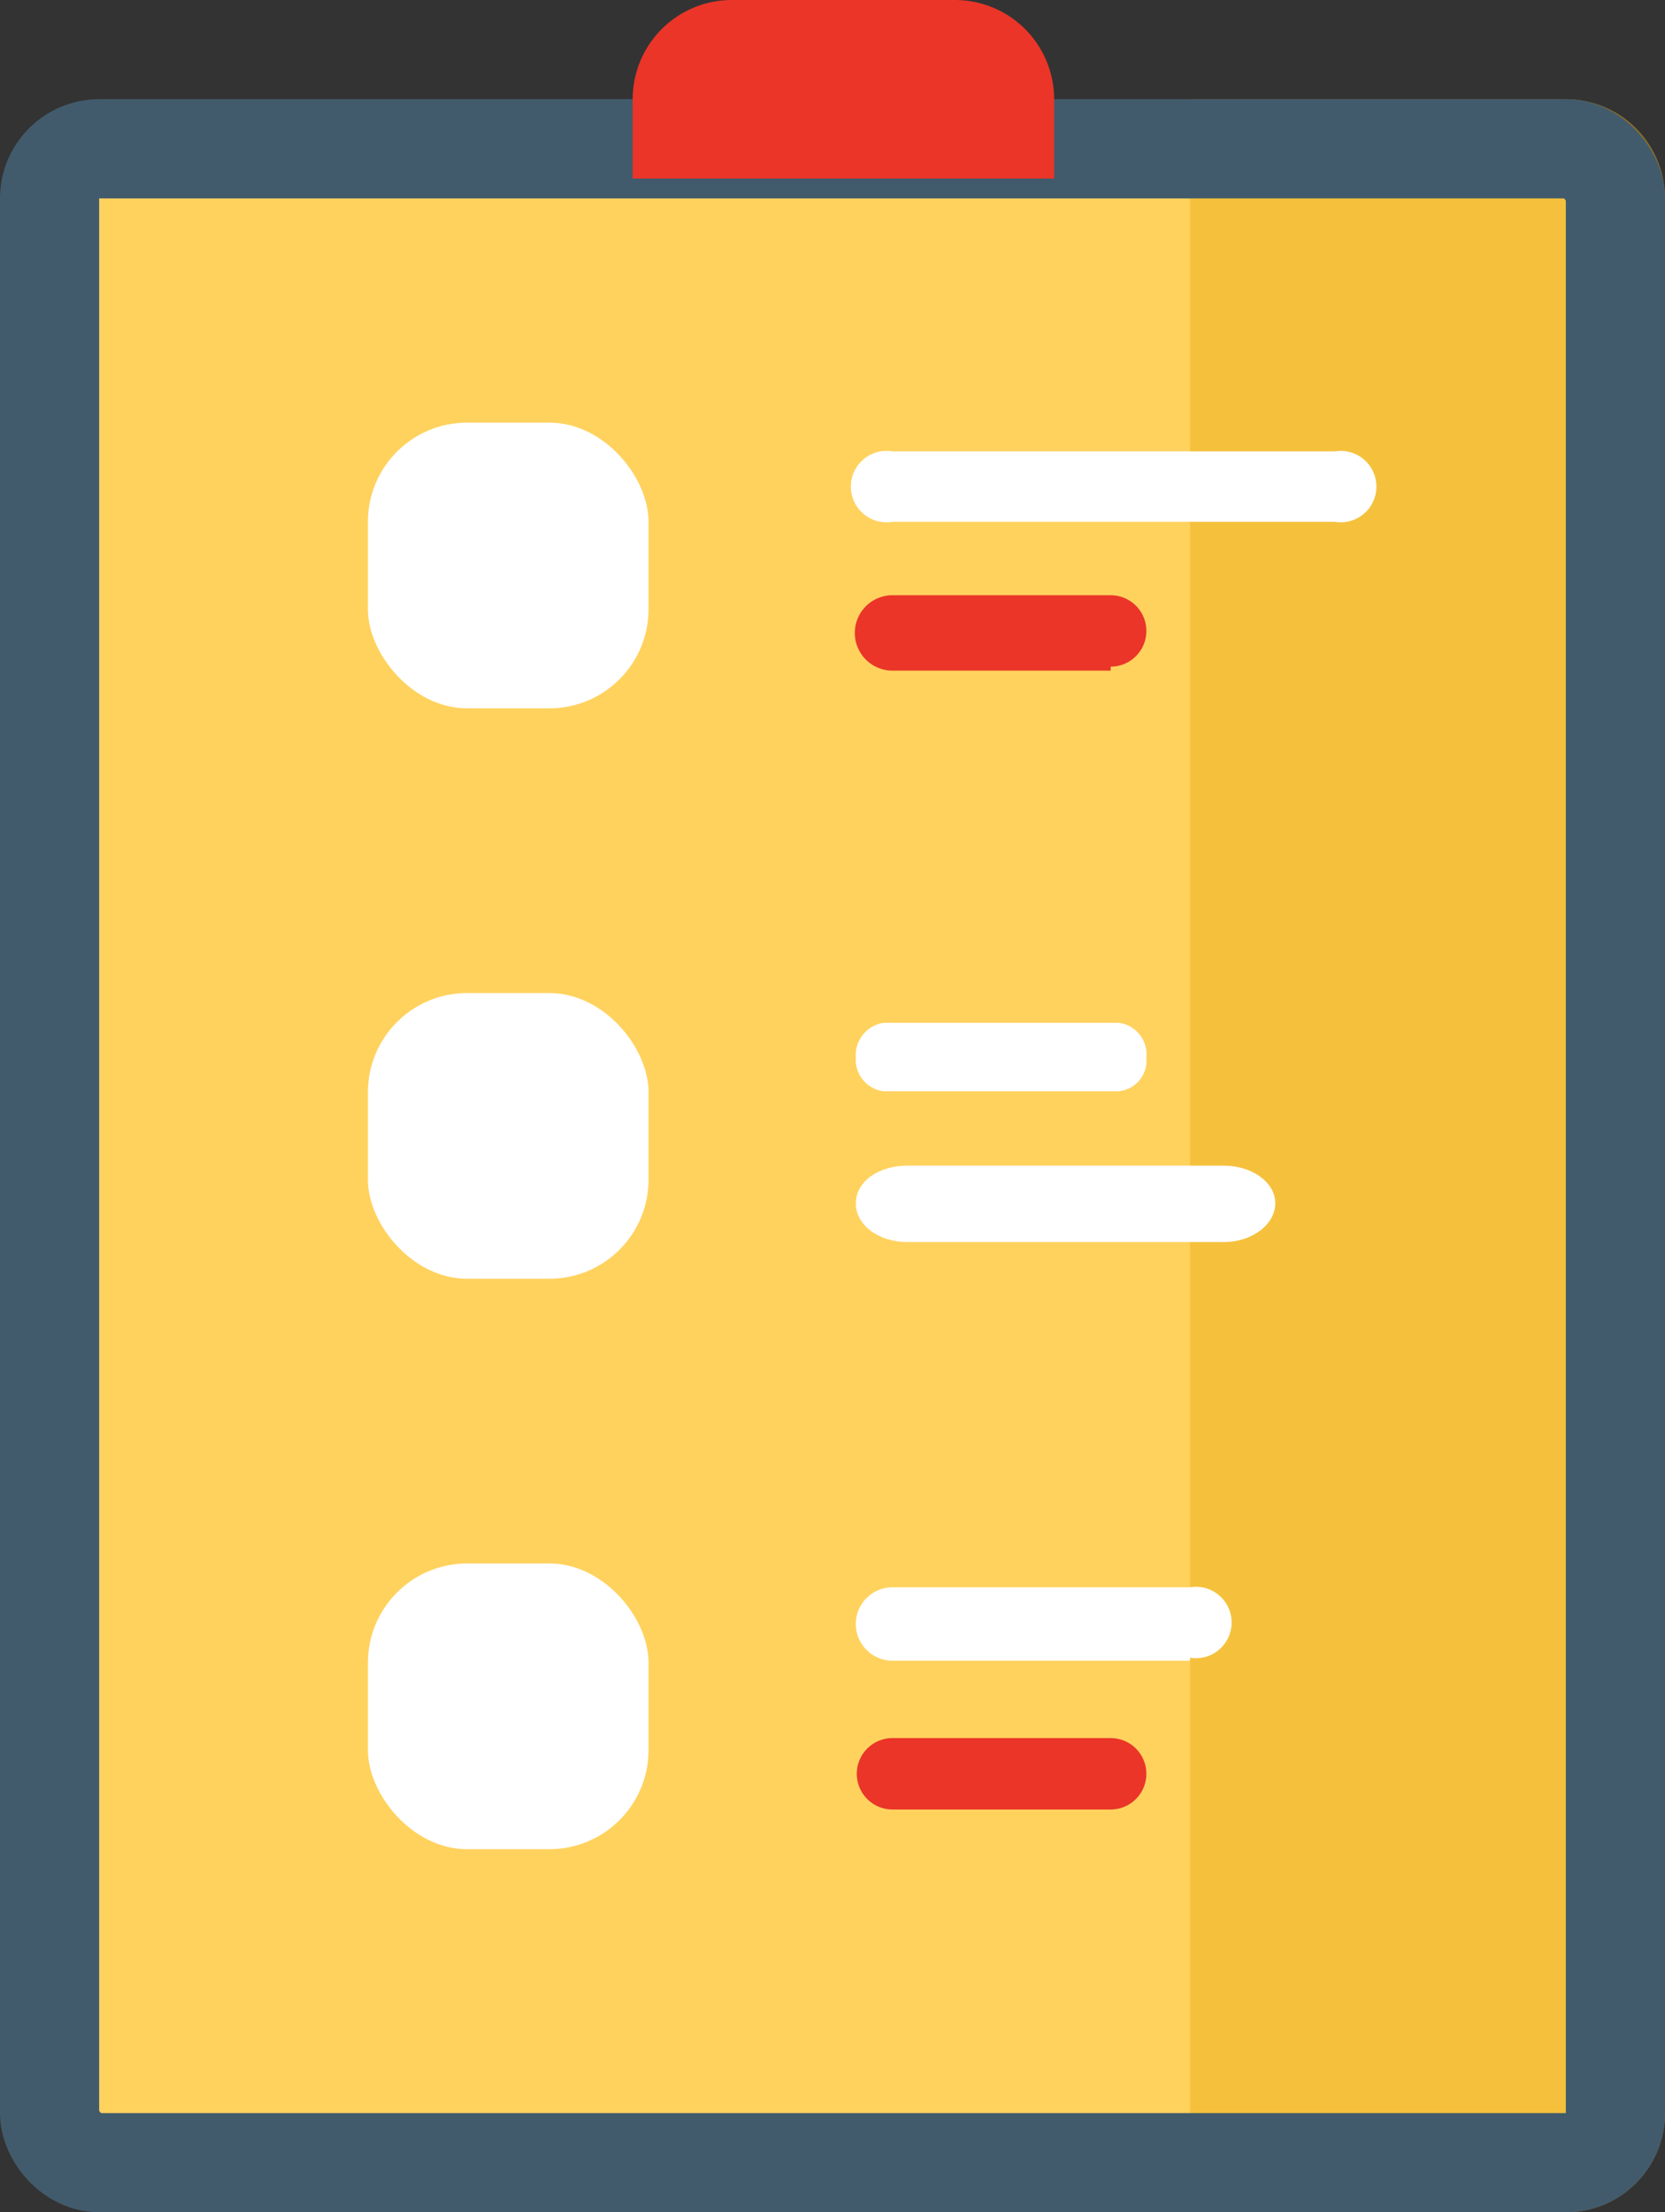<svg xmlns="http://www.w3.org/2000/svg" viewBox="0 0 16.79 22.3"><rect x="0" y="0" width="16.79" height="22.3" fill="#333333" stroke="none"/><title>riwayat aktif</title><g id="Layer_2" data-name="Layer 2"><g id="Layer_1-2" data-name="Layer 1"><rect x="0.4" y="1.49" width="16" height="20.29" rx="0.95" fill="#ffd25e"/><path d="M12,22.3V1h3.79a1,1,0,0,1,1,1V21.3a1,1,0,0,1-1,1Z" fill="#ecb11b" fill-opacity="0.5" fill-rule="evenodd"/><rect x="0.5" y="1.5" width="15.79" height="20.3" rx="0.5" fill="none" stroke="#425b6c"/><rect x="3.71" y="4.26" width="2.83" height="2.88" rx="1" fill="#fff"/><rect x="3.71" y="10.01" width="2.83" height="2.88" rx="1" fill="#fff"/><rect x="3.71" y="15.76" width="2.83" height="2.88" rx="1" fill="#fff"/><path d="M13.43,5.26H9a.36.36,0,1,1,0-.71h4.46a.36.36,0,1,1,0,.71Z" fill="#fff"/><path d="M11.2,6.76H9A.36.36,0,1,1,9,6H11.2a.36.36,0,0,1,0,.72Z" fill="#ea3528"/><path d="M11.28,11H8.91a.32.32,0,0,1-.28-.34.33.33,0,0,1,.28-.35h2.37a.32.32,0,0,1,.28.35A.31.31,0,0,1,11.28,11Z" fill="#fff"/><path d="M12.34,12.52H9.15c-.29,0-.52-.17-.52-.39s.23-.38.52-.38h3.19c.29,0,.52.17.52.38S12.63,12.52,12.34,12.52Z" fill="#fff"/><path d="M12,16.74H9A.36.36,0,1,1,9,16h3a.36.36,0,1,1,0,.71Z" fill="#fff"/><path d="M11.2,18.24H9a.36.36,0,0,1,0-.72H11.2a.36.36,0,1,1,0,.72Z" fill="#ea3528"/><path d="M6.38,1a1,1,0,0,1,1-1H9.63a1,1,0,0,1,1,1v.8H6.38Z" fill="#ea3528"/></g></g></svg>